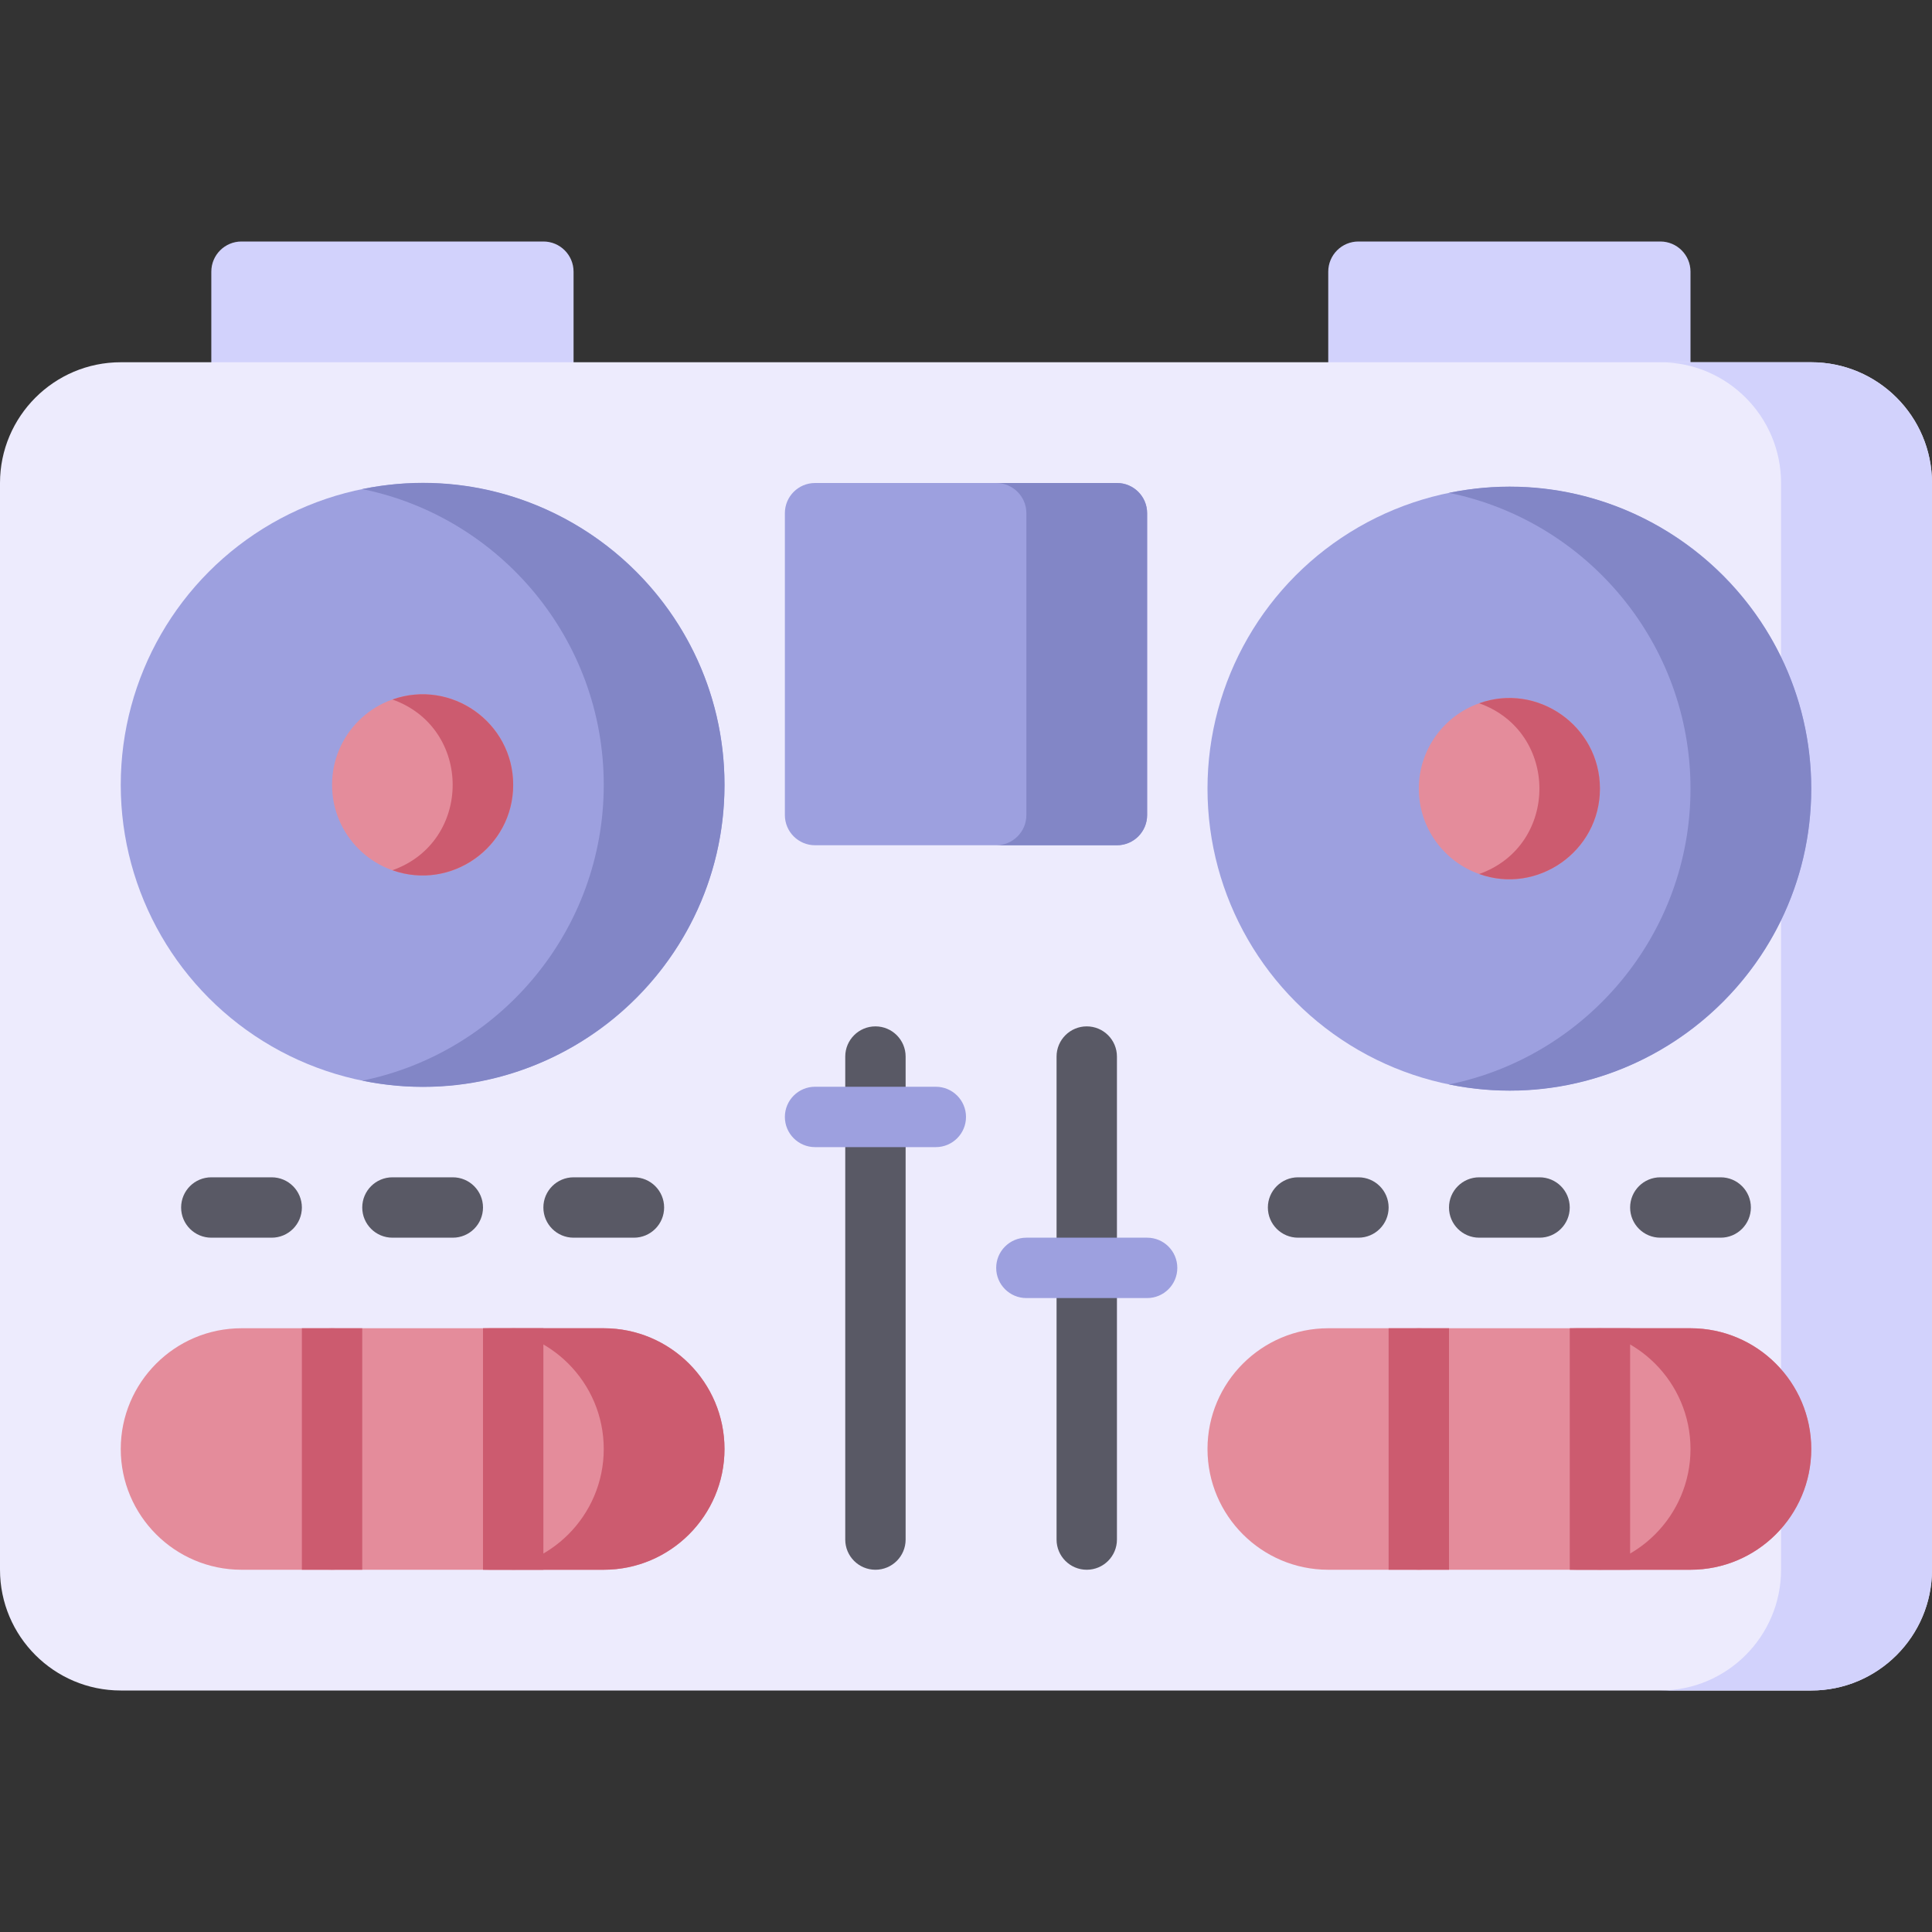 <svg id="Layer_1" enable-background="new 0 0 512 512" height="512" viewBox="0 0 512 512" width="512" xmlns="http://www.w3.org/2000/svg"><rect x="0" y="0" width="512" height="512" fill="#333333" stroke="none"/><g><path d="m152 72v32c0 4.42-3.58 8-8 8h-80c-4.42 0-8-3.58-8-8v-32c0-4.42 3.58-8 8-8h80c4.42 0 8 3.58 8 8z" fill="#d2d2fc"/><path d="m448 72v32c0 4.42-3.58 8-8 8h-80c-4.42 0-8-3.58-8-8v-32c0-4.42 3.58-8 8-8h80c4.42 0 8 3.58 8 8z" fill="#d2d2fc"/><path d="m512 128v288c0 17.64-14.35 32-32 32h-448c-17.65 0-32-14.36-32-32v-288c0-17.64 14.35-32 32-32h448c17.65 0 32 14.36 32 32z" fill="#edebfd"/><path d="m480 96h-40c17.65 0 32 14.36 32 32v288c0 17.64-14.35 32-32 32h40c17.65 0 32-14.36 32-32v-288c0-17.64-14.35-32-32-32z" fill="#d2d2fc"/><circle cx="112" cy="208" fill="#9da0df" r="80"/><path d="m192 208c0 50.391-46.403 88.559-96 78.39 36.47-7.43 64-39.76 64-78.39s-27.53-70.96-64-78.39c49.556-10.161 96 27.963 96 78.39z" fill="#8286c6"/><circle cx="400" cy="209" fill="#9da0df" r="80"/><path d="m480 209c0 50.391-46.403 88.559-96 78.39 36.47-7.43 64-39.76 64-78.39s-27.53-70.96-64-78.39c49.556-10.161 96 27.963 96 78.39z" fill="#8286c6"/><circle cx="112" cy="208" fill="#e48c9b" r="24"/><path d="m104 185.377c21.28 7.551 21.284 37.693 0 45.246 15.588 5.532 32-6.114 32-22.623 0-16.55-16.442-28.145-32-22.623z" fill="#cc5b6f"/><path d="m424 209c0 16.598-16.561 28.177-32 22.62-9.31-3.29-16-12.19-16-22.62s6.69-19.33 16-22.62c15.428-5.554 32 6.012 32 22.62z" fill="#e48c9b"/><path d="m392.004 186.378c21.273 7.554 21.279 37.687 0 45.243 15.388 5.536 31.996-5.98 31.996-22.621 0-16.62-16.584-28.166-31.996-22.622z" fill="#cc5b6f"/><path d="m304 136v80c0 4.42-3.58 8-8 8h-80c-4.42 0-8-3.58-8-8v-80c0-4.42 3.58-8 8-8h80c4.42 0 8 3.58 8 8z" fill="#9da0df"/><path d="m296 128h-32c4.42 0 8 3.58 8 8v80c0 4.42-3.58 8-8 8h32c4.42 0 8-3.58 8-8v-80c0-4.42-3.58-8-8-8z" fill="#8286c6"/><path d="m96 360v48c0 4.42-3.58 8-8 8h-24c-17.65 0-32-14.36-32-32s14.35-32 32-32h24c4.42 0 8 3.58 8 8z" fill="#e48c9b"/><path d="m192 384c0 17.64-14.35 32-32 32h-24c-4.42 0-8-3.58-8-8v-48c0-4.42 3.58-8 8-8h24c17.65 0 32 14.36 32 32z" fill="#e48c9b"/><path d="m160 352h-32c17.65 0 32 14.36 32 32s-14.35 32-32 32h32c17.65 0 32-14.36 32-32s-14.35-32-32-32z" fill="#cc5b6f"/><path d="m144 360v48c0 4.42-3.58 8-8 8h-48c-4.42 0-8-3.58-8-8v-48c0-4.42 3.58-8 8-8h48c4.42 0 8 3.58 8 8z" fill="#e48c9b"/><path d="m384 360v48c0 4.42-3.58 8-8 8h-24c-17.65 0-32-14.36-32-32s14.35-32 32-32h24c4.42 0 8 3.58 8 8z" fill="#e48c9b"/><path d="m480 384c0 17.64-14.35 32-32 32h-24c-4.42 0-8-3.58-8-8v-48c0-4.42 3.58-8 8-8h24c17.65 0 32 14.36 32 32z" fill="#e48c9b"/><path d="m448 352h-32c17.65 0 32 14.36 32 32s-14.35 32-32 32h32c17.65 0 32-14.36 32-32s-14.35-32-32-32z" fill="#cc5b6f"/><path d="m432 360v48c0 4.42-3.58 8-8 8h-48c-4.42 0-8-3.58-8-8v-48c0-4.42 3.58-8 8-8h48c4.42 0 8 3.58 8 8z" fill="#e48c9b"/><path d="m232 416c-4.418 0-8-3.582-8-8v-128c0-4.418 3.582-8 8-8s8 3.582 8 8v128c0 4.418-3.582 8-8 8z" fill="#595965"/><path d="m248 304h-32c-4.418 0-8-3.582-8-8s3.582-8 8-8h32c4.418 0 8 3.582 8 8s-3.582 8-8 8z" fill="#9da0df"/><path d="m288 416c-4.418 0-8-3.582-8-8v-128c0-4.418 3.582-8 8-8s8 3.582 8 8v128c0 4.418-3.582 8-8 8z" fill="#595965"/><path d="m304 344h-32c-4.418 0-8-3.582-8-8s3.582-8 8-8h32c4.418 0 8 3.582 8 8s-3.582 8-8 8z" fill="#9da0df"/><g fill="#595965"><path d="m72 328h-16c-4.418 0-8-3.582-8-8s3.582-8 8-8h16c4.418 0 8 3.582 8 8s-3.582 8-8 8z"/><path d="m120 328h-16c-4.418 0-8-3.582-8-8s3.582-8 8-8h16c4.418 0 8 3.582 8 8s-3.582 8-8 8z"/><path d="m168 328h-16c-4.418 0-8-3.582-8-8s3.582-8 8-8h16c4.418 0 8 3.582 8 8s-3.582 8-8 8z"/><path d="m360 328h-16c-4.418 0-8-3.582-8-8s3.582-8 8-8h16c4.418 0 8 3.582 8 8s-3.582 8-8 8z"/><path d="m408 328h-16c-4.418 0-8-3.582-8-8s3.582-8 8-8h16c4.418 0 8 3.582 8 8s-3.582 8-8 8z"/><path d="m456 328h-16c-4.418 0-8-3.582-8-8s3.582-8 8-8h16c4.418 0 8 3.582 8 8s-3.582 8-8 8z"/></g><path d="m368 352h16v64h-16z" fill="#cc5b6f"/><path d="m416 352h16v64h-16z" fill="#cc5b6f"/><path d="m80 352h16v64h-16z" fill="#cc5b6f"/><path d="m128 352h16v64h-16z" fill="#cc5b6f"/></g></svg>